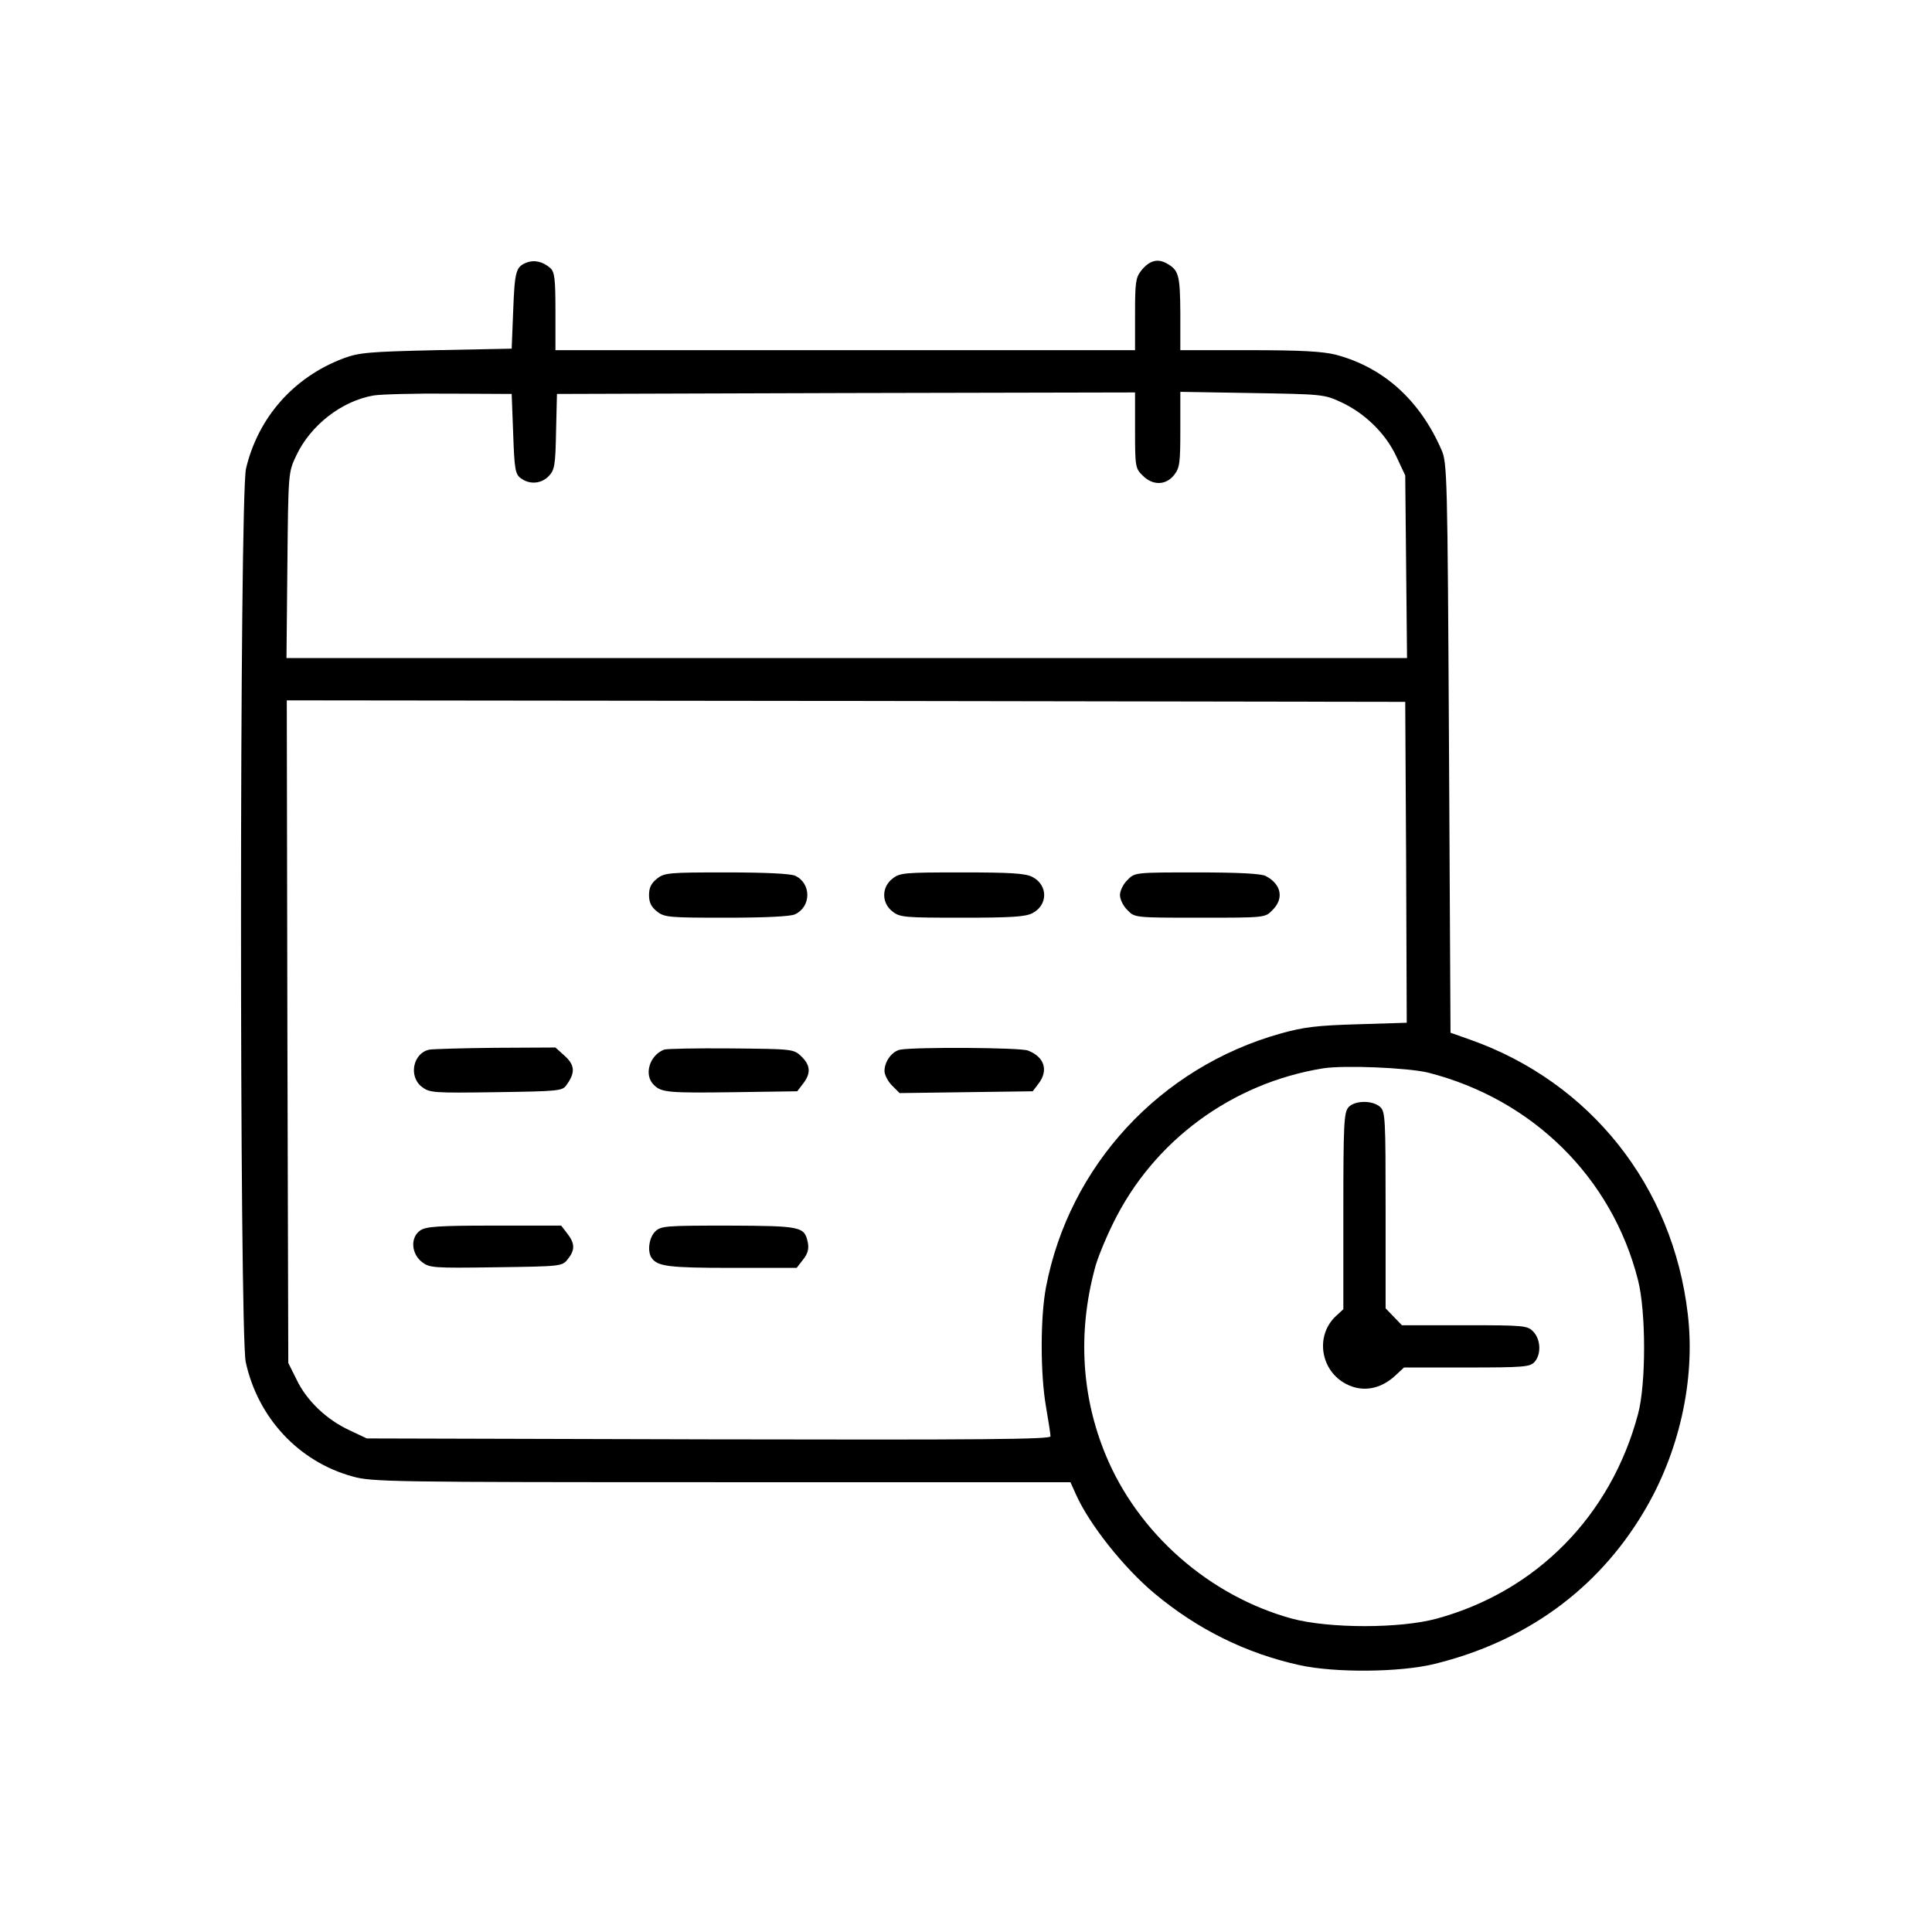 <?xml version="1.0" standalone="no"?>
<!DOCTYPE svg PUBLIC "-//W3C//DTD SVG 20010904//EN"
 "http://www.w3.org/TR/2001/REC-SVG-20010904/DTD/svg10.dtd">
<svg version="1.0" xmlns="http://www.w3.org/2000/svg"
 width="640pt" height="640pt" viewBox="0 0 640 640"
 preserveAspectRatio="xMidYMid meet">
<g transform="translate(0,640) scale(0.1,-0.1)"
fill="#000000" stroke="none">
<path d="M1744 5530 c-35 -14 -39 -28 -44 -160 l-5 -125 -250 -5 c-223 -5
-256 -8 -307 -27 -165 -62 -283 -196 -323 -365 -22 -92 -22 -2858 -1 -2960 40
-184 175 -330 354 -379 63 -18 127 -19 1222 -19 l1156 0 18 -40 c44 -99 158
-243 261 -329 143 -119 303 -198 480 -237 118 -26 333 -24 447 4 301 74 538
245 691 500 119 197 174 440 148 659 -49 423 -322 768 -721 909 l-65 23 -5
943 c-5 908 -6 945 -25 988 -72 165 -192 273 -350 315 -45 11 -115 15 -287 15
l-228 0 0 123 c-1 128 -5 143 -48 166 -29 15 -56 7 -82 -26 -18 -23 -20 -40
-20 -144 l0 -119 -960 0 -960 0 0 128 c0 110 -3 131 -17 144 -25 22 -54 28
-79 18z m-44 -567 c4 -117 7 -134 25 -147 29 -22 68 -19 93 7 19 20 22 36 24
147 l3 125 958 3 957 2 0 -125 c0 -120 1 -127 25 -150 33 -34 77 -33 104 1 19
24 21 40 21 151 l0 125 238 -4 c231 -4 238 -4 294 -30 80 -37 149 -105 184
-181 l29 -62 3 -302 3 -303 -1856 0 -1856 0 3 308 c3 306 3 307 29 362 47 101
151 182 257 200 26 4 139 7 252 6 l205 -1 5 -132z m2958 -1419 l2 -532 -162
-5 c-135 -4 -179 -9 -257 -31 -398 -112 -699 -437 -776 -840 -19 -100 -19
-287 0 -396 8 -47 15 -91 15 -98 0 -10 -222 -12 -1132 -10 l-1133 3 -57 27
c-76 35 -142 98 -175 167 l-28 56 -3 1098 -2 1097 1852 -2 1853 -3 3 -531z
m72 -697 c347 -88 610 -348 696 -687 27 -105 27 -346 0 -445 -90 -337 -337
-587 -667 -677 -121 -33 -355 -33 -479 0 -274 75 -511 283 -618 544 -79 192
-92 402 -36 613 7 31 35 99 61 152 133 273 393 465 696 514 71 11 280 2 347
-14z"/>
<path d="M2176 3489 c-19 -15 -26 -30 -26 -54 0 -24 7 -39 26 -54 25 -20 39
-21 230 -21 127 0 212 4 227 11 55 25 55 103 1 128 -16 7 -98 11 -228 11 -191
0 -205 -1 -230 -21z"/>
<path d="M2956 3489 c-36 -28 -36 -80 0 -108 25 -20 39 -21 231 -21 163 0 210
3 233 15 52 27 52 93 0 120 -23 12 -72 15 -233 15 -192 0 -206 -1 -231 -21z"/>
<path d="M3735 3485 c-14 -13 -25 -36 -25 -50 0 -14 11 -37 25 -50 24 -25 24
-25 240 -25 216 0 216 0 240 25 39 38 30 86 -22 113 -14 8 -90 12 -228 12
-205 0 -206 0 -230 -25z"/>
<path d="M1423 2923 c-54 -10 -71 -88 -26 -123 26 -20 36 -21 246 -18 205 3
220 4 233 23 30 41 29 66 -5 97 l-31 28 -198 -1 c-108 -1 -207 -4 -219 -6z"/>
<path d="M2200 2923 c-49 -19 -68 -84 -34 -117 25 -25 48 -27 268 -24 l207 3
19 25 c27 34 25 62 -6 91 -25 24 -29 24 -232 26 -114 1 -214 -1 -222 -4z"/>
<path d="M2983 2923 c-28 -5 -53 -39 -53 -71 0 -12 11 -34 25 -48 l25 -25 221
3 220 3 19 25 c34 44 20 89 -35 110 -26 10 -369 12 -422 3z"/>
<path d="M1392 2324 c-33 -23 -30 -76 5 -104 26 -20 35 -21 246 -18 216 3 219
3 238 27 24 30 24 52 -2 85 l-20 26 -223 0 c-184 0 -225 -3 -244 -16z"/>
<path d="M2170 2320 c-20 -20 -26 -65 -12 -86 19 -29 55 -34 266 -34 l215 0
21 27 c16 20 20 36 16 57 -11 53 -21 55 -263 56 -210 0 -224 -1 -243 -20z"/>
<path d="M4467 2732 c-15 -17 -17 -55 -17 -344 l0 -325 -25 -23 c-69 -65 -51
-181 35 -225 54 -28 114 -17 163 29 l28 26 208 0 c189 0 209 2 224 18 23 25
21 74 -3 100 -20 21 -28 22 -229 22 l-207 0 -27 28 -27 28 0 325 c0 303 -1
327 -18 342 -25 23 -85 22 -105 -1z"/>
</g>
</svg>
